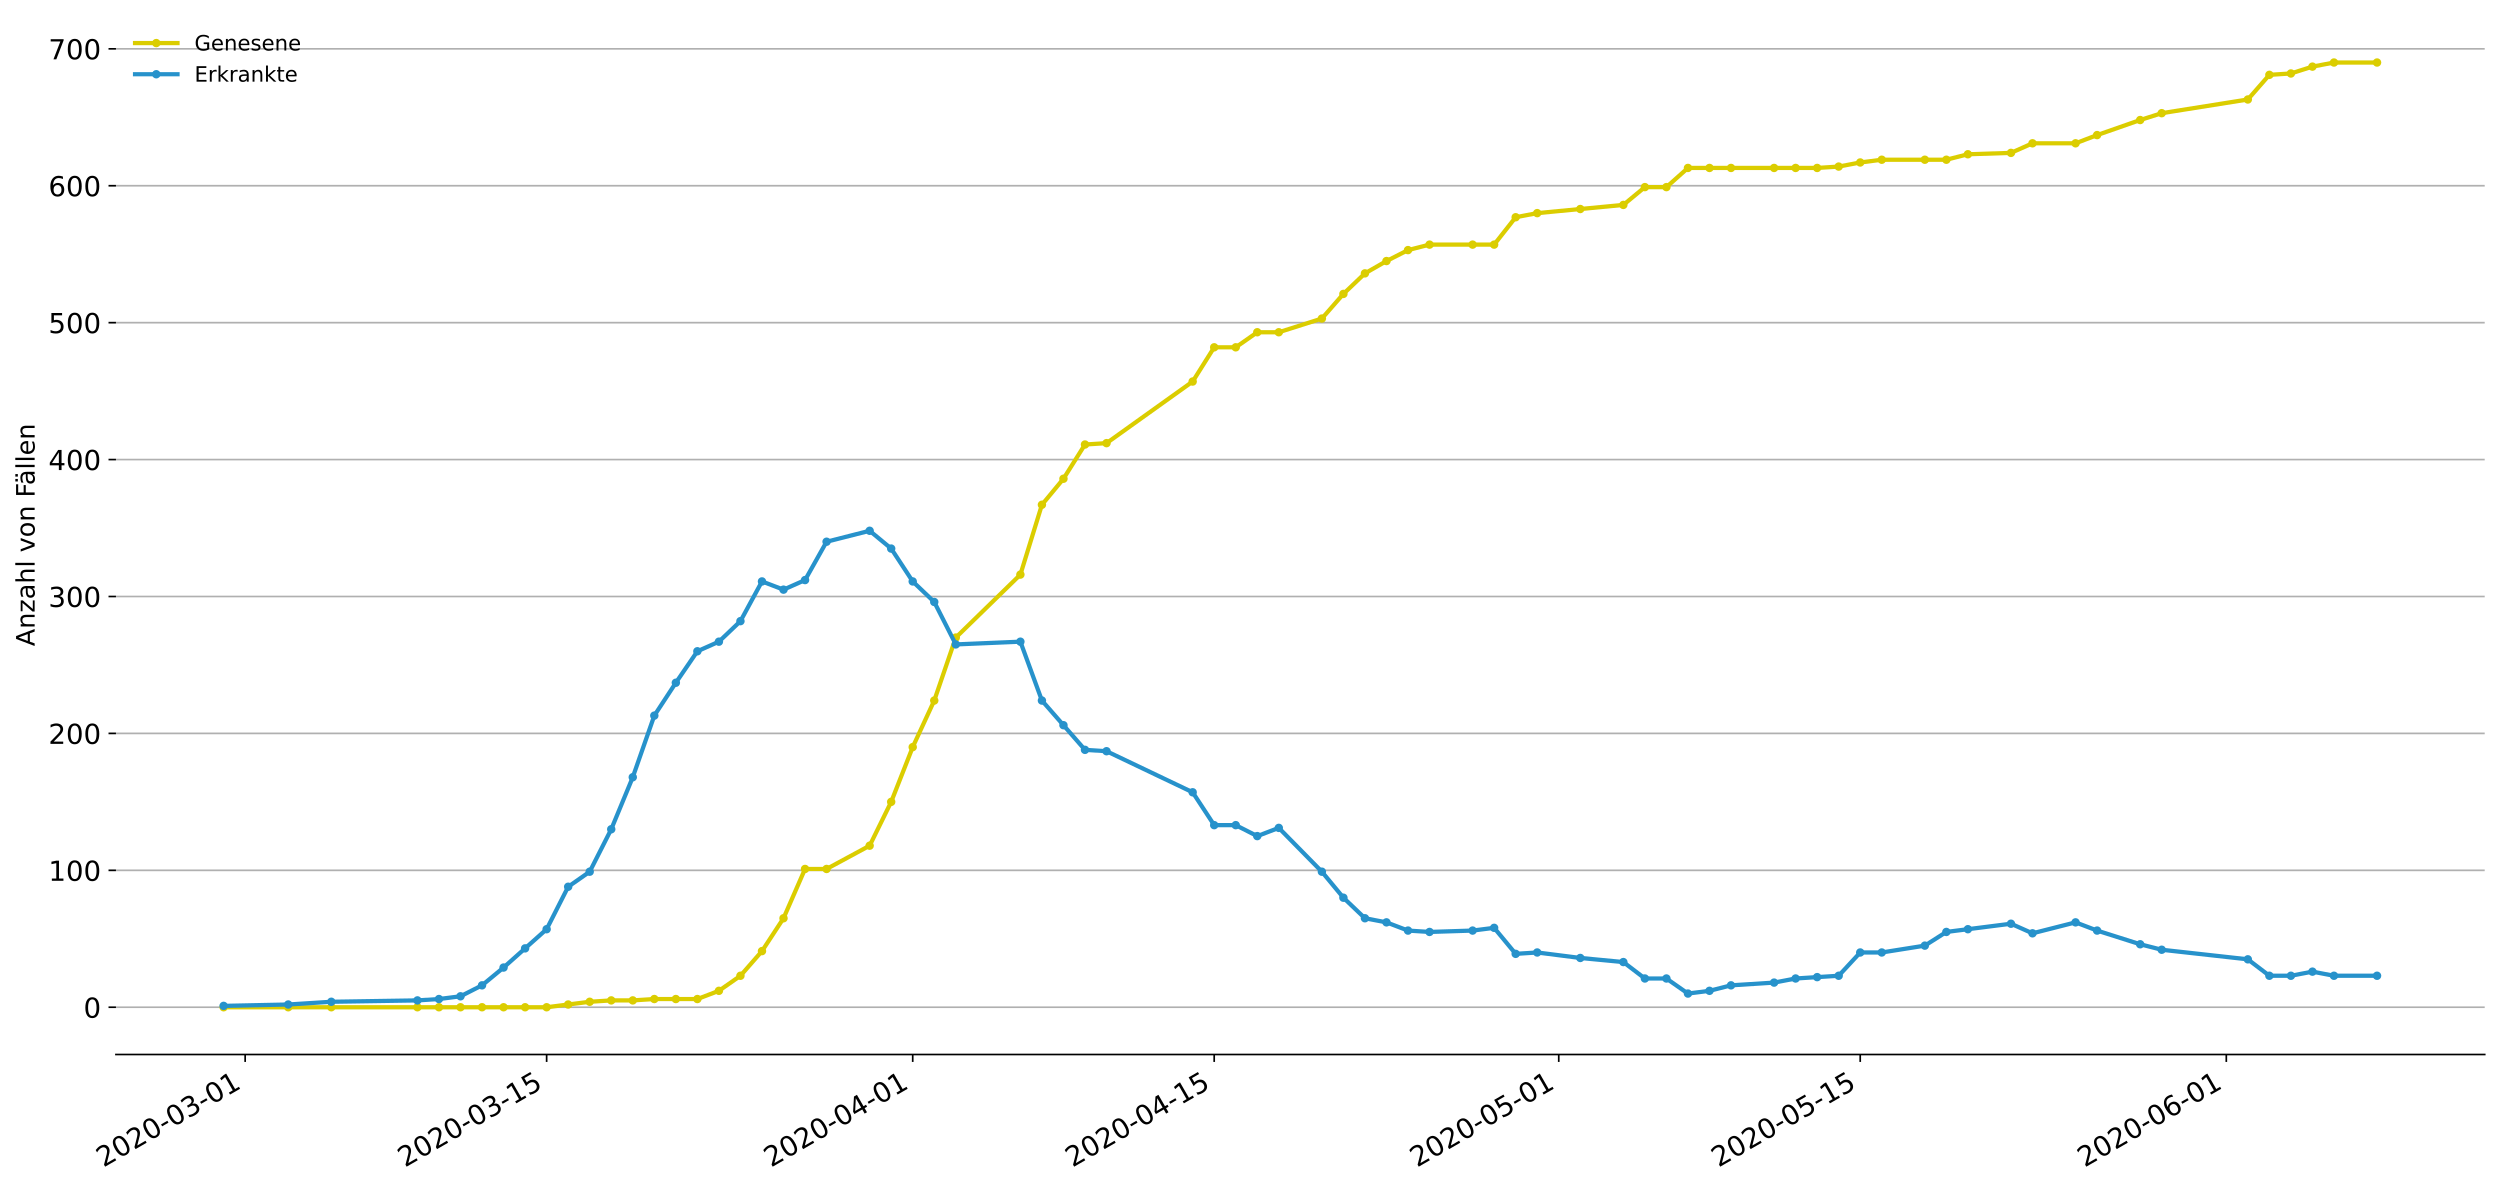 <?xml version="1.0" encoding="utf-8" standalone="no"?>
<!DOCTYPE svg PUBLIC "-//W3C//DTD SVG 1.1//EN"
  "http://www.w3.org/Graphics/SVG/1.1/DTD/svg11.dtd">
<!-- Created with matplotlib (https://matplotlib.org/) -->
<svg height="559.671pt" version="1.1" viewBox="0 0 1177.828 559.671" width="1177.828pt" xmlns="http://www.w3.org/2000/svg" xmlns:xlink="http://www.w3.org/1999/xlink">
 <defs>
  <style type="text/css">
*{stroke-linecap:butt;stroke-linejoin:round;}
  </style>
 </defs>
 <g id="figure_1">
  <g id="patch_1">
   <path d="M 0 559.671 
L 1177.828 559.671 
L 1177.828 0 
L 0 0 
z
" style="fill:#ffffff;"/>
  </g>
  <g id="axes_1">
   <g id="patch_2">
    <path d="M 54.627 496.8 
L 1170.628 496.8 
L 1170.628 7.2 
L 54.627 7.2 
z
" style="fill:#ffffff;"/>
   </g>
   <g id="matplotlib.axis_1">
    <g id="xtick_1">
     <g id="line2d_1">
      <defs>
       <path d="M 0 0 
L 0 3.5 
" id="m9331727a52" style="stroke:#000000;stroke-width:0.8;"/>
      </defs>
      <g>
       <use style="stroke:#000000;stroke-width:0.8;" x="115.5" xlink:href="#m9331727a52" y="496.8"/>
      </g>
     </g>
     <g id="text_1">
      <!-- 2020-03-01 -->
      <defs>
       <path d="M 19.188 8.297 
L 53.609 8.297 
L 53.609 0 
L 7.328 0 
L 7.328 8.297 
Q 12.938 14.109 22.625 23.891 
Q 32.328 33.688 34.812 36.531 
Q 39.547 41.844 41.422 45.531 
Q 43.312 49.219 43.312 52.781 
Q 43.312 58.594 39.234 62.25 
Q 35.156 65.922 28.609 65.922 
Q 23.969 65.922 18.812 64.312 
Q 13.672 62.703 7.812 59.422 
L 7.812 69.391 
Q 13.766 71.781 18.938 73 
Q 24.125 74.219 28.422 74.219 
Q 39.75 74.219 46.484 68.547 
Q 53.219 62.891 53.219 53.422 
Q 53.219 48.922 51.531 44.891 
Q 49.859 40.875 45.406 35.406 
Q 44.188 33.984 37.641 27.219 
Q 31.109 20.453 19.188 8.297 
z
" id="DejaVuSans-50"/>
       <path d="M 31.781 66.406 
Q 24.172 66.406 20.328 58.906 
Q 16.5 51.422 16.5 36.375 
Q 16.5 21.391 20.328 13.891 
Q 24.172 6.391 31.781 6.391 
Q 39.453 6.391 43.281 13.891 
Q 47.125 21.391 47.125 36.375 
Q 47.125 51.422 43.281 58.906 
Q 39.453 66.406 31.781 66.406 
z
M 31.781 74.219 
Q 44.047 74.219 50.516 64.516 
Q 56.984 54.828 56.984 36.375 
Q 56.984 17.969 50.516 8.266 
Q 44.047 -1.422 31.781 -1.422 
Q 19.531 -1.422 13.062 8.266 
Q 6.594 17.969 6.594 36.375 
Q 6.594 54.828 13.062 64.516 
Q 19.531 74.219 31.781 74.219 
z
" id="DejaVuSans-48"/>
       <path d="M 4.891 31.391 
L 31.203 31.391 
L 31.203 23.391 
L 4.891 23.391 
z
" id="DejaVuSans-45"/>
       <path d="M 40.578 39.312 
Q 47.656 37.797 51.625 33 
Q 55.609 28.219 55.609 21.188 
Q 55.609 10.406 48.188 4.484 
Q 40.766 -1.422 27.094 -1.422 
Q 22.516 -1.422 17.656 -0.516 
Q 12.797 0.391 7.625 2.203 
L 7.625 11.719 
Q 11.719 9.328 16.594 8.109 
Q 21.484 6.891 26.812 6.891 
Q 36.078 6.891 40.938 10.547 
Q 45.797 14.203 45.797 21.188 
Q 45.797 27.641 41.281 31.266 
Q 36.766 34.906 28.719 34.906 
L 20.219 34.906 
L 20.219 43.016 
L 29.109 43.016 
Q 36.375 43.016 40.234 45.922 
Q 44.094 48.828 44.094 54.297 
Q 44.094 59.906 40.109 62.906 
Q 36.141 65.922 28.719 65.922 
Q 24.656 65.922 20.016 65.031 
Q 15.375 64.156 9.812 62.312 
L 9.812 71.094 
Q 15.438 72.656 20.344 73.438 
Q 25.25 74.219 29.594 74.219 
Q 40.828 74.219 47.359 69.109 
Q 53.906 64.016 53.906 55.328 
Q 53.906 49.266 50.438 45.094 
Q 46.969 40.922 40.578 39.312 
z
" id="DejaVuSans-51"/>
       <path d="M 12.406 8.297 
L 28.516 8.297 
L 28.516 63.922 
L 10.984 60.406 
L 10.984 69.391 
L 28.422 72.906 
L 38.281 72.906 
L 38.281 8.297 
L 54.391 8.297 
L 54.391 0 
L 12.406 0 
z
" id="DejaVuSans-49"/>
      </defs>
      <g transform="translate(48.72 550.13)rotate(-30)scale(0.13 -0.13)">
       <use xlink:href="#DejaVuSans-50"/>
       <use x="63.623" xlink:href="#DejaVuSans-48"/>
       <use x="127.246" xlink:href="#DejaVuSans-50"/>
       <use x="190.869" xlink:href="#DejaVuSans-48"/>
       <use x="254.492" xlink:href="#DejaVuSans-45"/>
       <use x="290.576" xlink:href="#DejaVuSans-48"/>
       <use x="354.199" xlink:href="#DejaVuSans-51"/>
       <use x="417.822" xlink:href="#DejaVuSans-45"/>
       <use x="453.906" xlink:href="#DejaVuSans-48"/>
       <use x="517.529" xlink:href="#DejaVuSans-49"/>
      </g>
     </g>
    </g>
    <g id="xtick_2">
     <g id="line2d_2">
      <g>
       <use style="stroke:#000000;stroke-width:0.8;" x="257.537" xlink:href="#m9331727a52" y="496.8"/>
      </g>
     </g>
     <g id="text_2">
      <!-- 2020-03-15 -->
      <defs>
       <path d="M 10.797 72.906 
L 49.516 72.906 
L 49.516 64.594 
L 19.828 64.594 
L 19.828 46.734 
Q 21.969 47.469 24.109 47.828 
Q 26.266 48.188 28.422 48.188 
Q 40.625 48.188 47.75 41.5 
Q 54.891 34.812 54.891 23.391 
Q 54.891 11.625 47.562 5.094 
Q 40.234 -1.422 26.906 -1.422 
Q 22.312 -1.422 17.547 -0.641 
Q 12.797 0.141 7.719 1.703 
L 7.719 11.625 
Q 12.109 9.234 16.797 8.062 
Q 21.484 6.891 26.703 6.891 
Q 35.156 6.891 40.078 11.328 
Q 45.016 15.766 45.016 23.391 
Q 45.016 31 40.078 35.438 
Q 35.156 39.891 26.703 39.891 
Q 22.75 39.891 18.812 39.016 
Q 14.891 38.141 10.797 36.281 
z
" id="DejaVuSans-53"/>
      </defs>
      <g transform="translate(190.756 550.13)rotate(-30)scale(0.13 -0.13)">
       <use xlink:href="#DejaVuSans-50"/>
       <use x="63.623" xlink:href="#DejaVuSans-48"/>
       <use x="127.246" xlink:href="#DejaVuSans-50"/>
       <use x="190.869" xlink:href="#DejaVuSans-48"/>
       <use x="254.492" xlink:href="#DejaVuSans-45"/>
       <use x="290.576" xlink:href="#DejaVuSans-48"/>
       <use x="354.199" xlink:href="#DejaVuSans-51"/>
       <use x="417.822" xlink:href="#DejaVuSans-45"/>
       <use x="453.906" xlink:href="#DejaVuSans-49"/>
       <use x="517.529" xlink:href="#DejaVuSans-53"/>
      </g>
     </g>
    </g>
    <g id="xtick_3">
     <g id="line2d_3">
      <g>
       <use style="stroke:#000000;stroke-width:0.8;" x="430.009" xlink:href="#m9331727a52" y="496.8"/>
      </g>
     </g>
     <g id="text_3">
      <!-- 2020-04-01 -->
      <defs>
       <path d="M 37.797 64.312 
L 12.891 25.391 
L 37.797 25.391 
z
M 35.203 72.906 
L 47.609 72.906 
L 47.609 25.391 
L 58.016 25.391 
L 58.016 17.188 
L 47.609 17.188 
L 47.609 0 
L 37.797 0 
L 37.797 17.188 
L 4.891 17.188 
L 4.891 26.703 
z
" id="DejaVuSans-52"/>
      </defs>
      <g transform="translate(363.229 550.13)rotate(-30)scale(0.13 -0.13)">
       <use xlink:href="#DejaVuSans-50"/>
       <use x="63.623" xlink:href="#DejaVuSans-48"/>
       <use x="127.246" xlink:href="#DejaVuSans-50"/>
       <use x="190.869" xlink:href="#DejaVuSans-48"/>
       <use x="254.492" xlink:href="#DejaVuSans-45"/>
       <use x="290.576" xlink:href="#DejaVuSans-48"/>
       <use x="354.199" xlink:href="#DejaVuSans-52"/>
       <use x="417.822" xlink:href="#DejaVuSans-45"/>
       <use x="453.906" xlink:href="#DejaVuSans-48"/>
       <use x="517.529" xlink:href="#DejaVuSans-49"/>
      </g>
     </g>
    </g>
    <g id="xtick_4">
     <g id="line2d_4">
      <g>
       <use style="stroke:#000000;stroke-width:0.8;" x="572.046" xlink:href="#m9331727a52" y="496.8"/>
      </g>
     </g>
     <g id="text_4">
      <!-- 2020-04-15 -->
      <g transform="translate(505.265 550.13)rotate(-30)scale(0.13 -0.13)">
       <use xlink:href="#DejaVuSans-50"/>
       <use x="63.623" xlink:href="#DejaVuSans-48"/>
       <use x="127.246" xlink:href="#DejaVuSans-50"/>
       <use x="190.869" xlink:href="#DejaVuSans-48"/>
       <use x="254.492" xlink:href="#DejaVuSans-45"/>
       <use x="290.576" xlink:href="#DejaVuSans-48"/>
       <use x="354.199" xlink:href="#DejaVuSans-52"/>
       <use x="417.822" xlink:href="#DejaVuSans-45"/>
       <use x="453.906" xlink:href="#DejaVuSans-49"/>
       <use x="517.529" xlink:href="#DejaVuSans-53"/>
      </g>
     </g>
    </g>
    <g id="xtick_5">
     <g id="line2d_5">
      <g>
       <use style="stroke:#000000;stroke-width:0.8;" x="734.373" xlink:href="#m9331727a52" y="496.8"/>
      </g>
     </g>
     <g id="text_5">
      <!-- 2020-05-01 -->
      <g transform="translate(667.593 550.13)rotate(-30)scale(0.13 -0.13)">
       <use xlink:href="#DejaVuSans-50"/>
       <use x="63.623" xlink:href="#DejaVuSans-48"/>
       <use x="127.246" xlink:href="#DejaVuSans-50"/>
       <use x="190.869" xlink:href="#DejaVuSans-48"/>
       <use x="254.492" xlink:href="#DejaVuSans-45"/>
       <use x="290.576" xlink:href="#DejaVuSans-48"/>
       <use x="354.199" xlink:href="#DejaVuSans-53"/>
       <use x="417.822" xlink:href="#DejaVuSans-45"/>
       <use x="453.906" xlink:href="#DejaVuSans-48"/>
       <use x="517.529" xlink:href="#DejaVuSans-49"/>
      </g>
     </g>
    </g>
    <g id="xtick_6">
     <g id="line2d_6">
      <g>
       <use style="stroke:#000000;stroke-width:0.8;" x="876.409" xlink:href="#m9331727a52" y="496.8"/>
      </g>
     </g>
     <g id="text_6">
      <!-- 2020-05-15 -->
      <g transform="translate(809.629 550.13)rotate(-30)scale(0.13 -0.13)">
       <use xlink:href="#DejaVuSans-50"/>
       <use x="63.623" xlink:href="#DejaVuSans-48"/>
       <use x="127.246" xlink:href="#DejaVuSans-50"/>
       <use x="190.869" xlink:href="#DejaVuSans-48"/>
       <use x="254.492" xlink:href="#DejaVuSans-45"/>
       <use x="290.576" xlink:href="#DejaVuSans-48"/>
       <use x="354.199" xlink:href="#DejaVuSans-53"/>
       <use x="417.822" xlink:href="#DejaVuSans-45"/>
       <use x="453.906" xlink:href="#DejaVuSans-49"/>
       <use x="517.529" xlink:href="#DejaVuSans-53"/>
      </g>
     </g>
    </g>
    <g id="xtick_7">
     <g id="line2d_7">
      <g>
       <use style="stroke:#000000;stroke-width:0.8;" x="1048.882" xlink:href="#m9331727a52" y="496.8"/>
      </g>
     </g>
     <g id="text_7">
      <!-- 2020-06-01 -->
      <defs>
       <path d="M 33.016 40.375 
Q 26.375 40.375 22.484 35.828 
Q 18.609 31.297 18.609 23.391 
Q 18.609 15.531 22.484 10.953 
Q 26.375 6.391 33.016 6.391 
Q 39.656 6.391 43.531 10.953 
Q 47.406 15.531 47.406 23.391 
Q 47.406 31.297 43.531 35.828 
Q 39.656 40.375 33.016 40.375 
z
M 52.594 71.297 
L 52.594 62.312 
Q 48.875 64.062 45.094 64.984 
Q 41.312 65.922 37.594 65.922 
Q 27.828 65.922 22.672 59.328 
Q 17.531 52.734 16.797 39.406 
Q 19.672 43.656 24.016 45.922 
Q 28.375 48.188 33.594 48.188 
Q 44.578 48.188 50.953 41.516 
Q 57.328 34.859 57.328 23.391 
Q 57.328 12.156 50.688 5.359 
Q 44.047 -1.422 33.016 -1.422 
Q 20.359 -1.422 13.672 8.266 
Q 6.984 17.969 6.984 36.375 
Q 6.984 53.656 15.188 63.938 
Q 23.391 74.219 37.203 74.219 
Q 40.922 74.219 44.703 73.484 
Q 48.484 72.75 52.594 71.297 
z
" id="DejaVuSans-54"/>
      </defs>
      <g transform="translate(982.102 550.13)rotate(-30)scale(0.13 -0.13)">
       <use xlink:href="#DejaVuSans-50"/>
       <use x="63.623" xlink:href="#DejaVuSans-48"/>
       <use x="127.246" xlink:href="#DejaVuSans-50"/>
       <use x="190.869" xlink:href="#DejaVuSans-48"/>
       <use x="254.492" xlink:href="#DejaVuSans-45"/>
       <use x="290.576" xlink:href="#DejaVuSans-48"/>
       <use x="354.199" xlink:href="#DejaVuSans-54"/>
       <use x="417.822" xlink:href="#DejaVuSans-45"/>
       <use x="453.906" xlink:href="#DejaVuSans-48"/>
       <use x="517.529" xlink:href="#DejaVuSans-49"/>
      </g>
     </g>
    </g>
   </g>
   <g id="matplotlib.axis_2">
    <g id="ytick_1">
     <g id="line2d_8">
      <path clip-path="url(#p2abab1c151)" d="M 54.627 474.545 
L 1170.628 474.545 
" style="fill:none;stroke:#b0b0b0;stroke-linecap:square;stroke-width:0.8;"/>
     </g>
     <g id="line2d_9">
      <defs>
       <path d="M 0 0 
L -3.5 0 
" id="mb95d23eb13" style="stroke:#000000;stroke-width:0.8;"/>
      </defs>
      <g>
       <use style="stroke:#000000;stroke-width:0.8;" x="54.627" xlink:href="#mb95d23eb13" y="474.545"/>
      </g>
     </g>
     <g id="text_8">
      <!-- 0 -->
      <g transform="translate(39.356 479.484)scale(0.13 -0.13)">
       <use xlink:href="#DejaVuSans-48"/>
      </g>
     </g>
    </g>
    <g id="ytick_2">
     <g id="line2d_10">
      <path clip-path="url(#p2abab1c151)" d="M 54.627 410.04 
L 1170.628 410.04 
" style="fill:none;stroke:#b0b0b0;stroke-linecap:square;stroke-width:0.8;"/>
     </g>
     <g id="line2d_11">
      <g>
       <use style="stroke:#000000;stroke-width:0.8;" x="54.627" xlink:href="#mb95d23eb13" y="410.04"/>
      </g>
     </g>
     <g id="text_9">
      <!-- 100 -->
      <g transform="translate(22.814 414.979)scale(0.13 -0.13)">
       <use xlink:href="#DejaVuSans-49"/>
       <use x="63.623" xlink:href="#DejaVuSans-48"/>
       <use x="127.246" xlink:href="#DejaVuSans-48"/>
      </g>
     </g>
    </g>
    <g id="ytick_3">
     <g id="line2d_12">
      <path clip-path="url(#p2abab1c151)" d="M 54.627 345.534 
L 1170.628 345.534 
" style="fill:none;stroke:#b0b0b0;stroke-linecap:square;stroke-width:0.8;"/>
     </g>
     <g id="line2d_13">
      <g>
       <use style="stroke:#000000;stroke-width:0.8;" x="54.627" xlink:href="#mb95d23eb13" y="345.534"/>
      </g>
     </g>
     <g id="text_10">
      <!-- 200 -->
      <g transform="translate(22.814 350.473)scale(0.13 -0.13)">
       <use xlink:href="#DejaVuSans-50"/>
       <use x="63.623" xlink:href="#DejaVuSans-48"/>
       <use x="127.246" xlink:href="#DejaVuSans-48"/>
      </g>
     </g>
    </g>
    <g id="ytick_4">
     <g id="line2d_14">
      <path clip-path="url(#p2abab1c151)" d="M 54.627 281.028 
L 1170.628 281.028 
" style="fill:none;stroke:#b0b0b0;stroke-linecap:square;stroke-width:0.8;"/>
     </g>
     <g id="line2d_15">
      <g>
       <use style="stroke:#000000;stroke-width:0.8;" x="54.627" xlink:href="#mb95d23eb13" y="281.028"/>
      </g>
     </g>
     <g id="text_11">
      <!-- 300 -->
      <g transform="translate(22.814 285.967)scale(0.13 -0.13)">
       <use xlink:href="#DejaVuSans-51"/>
       <use x="63.623" xlink:href="#DejaVuSans-48"/>
       <use x="127.246" xlink:href="#DejaVuSans-48"/>
      </g>
     </g>
    </g>
    <g id="ytick_5">
     <g id="line2d_16">
      <path clip-path="url(#p2abab1c151)" d="M 54.627 216.522 
L 1170.628 216.522 
" style="fill:none;stroke:#b0b0b0;stroke-linecap:square;stroke-width:0.8;"/>
     </g>
     <g id="line2d_17">
      <g>
       <use style="stroke:#000000;stroke-width:0.8;" x="54.627" xlink:href="#mb95d23eb13" y="216.522"/>
      </g>
     </g>
     <g id="text_12">
      <!-- 400 -->
      <g transform="translate(22.814 221.461)scale(0.13 -0.13)">
       <use xlink:href="#DejaVuSans-52"/>
       <use x="63.623" xlink:href="#DejaVuSans-48"/>
       <use x="127.246" xlink:href="#DejaVuSans-48"/>
      </g>
     </g>
    </g>
    <g id="ytick_6">
     <g id="line2d_18">
      <path clip-path="url(#p2abab1c151)" d="M 54.627 152.016 
L 1170.628 152.016 
" style="fill:none;stroke:#b0b0b0;stroke-linecap:square;stroke-width:0.8;"/>
     </g>
     <g id="line2d_19">
      <g>
       <use style="stroke:#000000;stroke-width:0.8;" x="54.627" xlink:href="#mb95d23eb13" y="152.016"/>
      </g>
     </g>
     <g id="text_13">
      <!-- 500 -->
      <g transform="translate(22.814 156.955)scale(0.13 -0.13)">
       <use xlink:href="#DejaVuSans-53"/>
       <use x="63.623" xlink:href="#DejaVuSans-48"/>
       <use x="127.246" xlink:href="#DejaVuSans-48"/>
      </g>
     </g>
    </g>
    <g id="ytick_7">
     <g id="line2d_20">
      <path clip-path="url(#p2abab1c151)" d="M 54.627 87.51 
L 1170.628 87.51 
" style="fill:none;stroke:#b0b0b0;stroke-linecap:square;stroke-width:0.8;"/>
     </g>
     <g id="line2d_21">
      <g>
       <use style="stroke:#000000;stroke-width:0.8;" x="54.627" xlink:href="#mb95d23eb13" y="87.51"/>
      </g>
     </g>
     <g id="text_14">
      <!-- 600 -->
      <g transform="translate(22.814 92.449)scale(0.13 -0.13)">
       <use xlink:href="#DejaVuSans-54"/>
       <use x="63.623" xlink:href="#DejaVuSans-48"/>
       <use x="127.246" xlink:href="#DejaVuSans-48"/>
      </g>
     </g>
    </g>
    <g id="ytick_8">
     <g id="line2d_22">
      <path clip-path="url(#p2abab1c151)" d="M 54.627 23.004 
L 1170.628 23.004 
" style="fill:none;stroke:#b0b0b0;stroke-linecap:square;stroke-width:0.8;"/>
     </g>
     <g id="line2d_23">
      <g>
       <use style="stroke:#000000;stroke-width:0.8;" x="54.627" xlink:href="#mb95d23eb13" y="23.004"/>
      </g>
     </g>
     <g id="text_15">
      <!-- 700 -->
      <defs>
       <path d="M 8.203 72.906 
L 55.078 72.906 
L 55.078 68.703 
L 28.609 0 
L 18.312 0 
L 43.219 64.594 
L 8.203 64.594 
z
" id="DejaVuSans-55"/>
      </defs>
      <g transform="translate(22.814 27.943)scale(0.13 -0.13)">
       <use xlink:href="#DejaVuSans-55"/>
       <use x="63.623" xlink:href="#DejaVuSans-48"/>
       <use x="127.246" xlink:href="#DejaVuSans-48"/>
      </g>
     </g>
    </g>
    <g id="text_16">
     <!-- Anzahl von Fällen -->
     <defs>
      <path d="M 34.188 63.188 
L 20.797 26.906 
L 47.609 26.906 
z
M 28.609 72.906 
L 39.797 72.906 
L 67.578 0 
L 57.328 0 
L 50.688 18.703 
L 17.828 18.703 
L 11.188 0 
L 0.781 0 
z
" id="DejaVuSans-65"/>
      <path d="M 54.891 33.016 
L 54.891 0 
L 45.906 0 
L 45.906 32.719 
Q 45.906 40.484 42.875 44.328 
Q 39.844 48.188 33.797 48.188 
Q 26.516 48.188 22.312 43.547 
Q 18.109 38.922 18.109 30.906 
L 18.109 0 
L 9.078 0 
L 9.078 54.688 
L 18.109 54.688 
L 18.109 46.188 
Q 21.344 51.125 25.703 53.562 
Q 30.078 56 35.797 56 
Q 45.219 56 50.047 50.172 
Q 54.891 44.344 54.891 33.016 
z
" id="DejaVuSans-110"/>
      <path d="M 5.516 54.688 
L 48.188 54.688 
L 48.188 46.484 
L 14.406 7.172 
L 48.188 7.172 
L 48.188 0 
L 4.297 0 
L 4.297 8.203 
L 38.094 47.516 
L 5.516 47.516 
z
" id="DejaVuSans-122"/>
      <path d="M 34.281 27.484 
Q 23.391 27.484 19.188 25 
Q 14.984 22.516 14.984 16.5 
Q 14.984 11.719 18.141 8.906 
Q 21.297 6.109 26.703 6.109 
Q 34.188 6.109 38.703 11.406 
Q 43.219 16.703 43.219 25.484 
L 43.219 27.484 
z
M 52.203 31.203 
L 52.203 0 
L 43.219 0 
L 43.219 8.297 
Q 40.141 3.328 35.547 0.953 
Q 30.953 -1.422 24.312 -1.422 
Q 15.922 -1.422 10.953 3.297 
Q 6 8.016 6 15.922 
Q 6 25.141 12.172 29.828 
Q 18.359 34.516 30.609 34.516 
L 43.219 34.516 
L 43.219 35.406 
Q 43.219 41.609 39.141 45 
Q 35.062 48.391 27.688 48.391 
Q 23 48.391 18.547 47.266 
Q 14.109 46.141 10.016 43.891 
L 10.016 52.203 
Q 14.938 54.109 19.578 55.047 
Q 24.219 56 28.609 56 
Q 40.484 56 46.344 49.844 
Q 52.203 43.703 52.203 31.203 
z
" id="DejaVuSans-97"/>
      <path d="M 54.891 33.016 
L 54.891 0 
L 45.906 0 
L 45.906 32.719 
Q 45.906 40.484 42.875 44.328 
Q 39.844 48.188 33.797 48.188 
Q 26.516 48.188 22.312 43.547 
Q 18.109 38.922 18.109 30.906 
L 18.109 0 
L 9.078 0 
L 9.078 75.984 
L 18.109 75.984 
L 18.109 46.188 
Q 21.344 51.125 25.703 53.562 
Q 30.078 56 35.797 56 
Q 45.219 56 50.047 50.172 
Q 54.891 44.344 54.891 33.016 
z
" id="DejaVuSans-104"/>
      <path d="M 9.422 75.984 
L 18.406 75.984 
L 18.406 0 
L 9.422 0 
z
" id="DejaVuSans-108"/>
      <path id="DejaVuSans-32"/>
      <path d="M 2.984 54.688 
L 12.5 54.688 
L 29.594 8.797 
L 46.688 54.688 
L 56.203 54.688 
L 35.688 0 
L 23.484 0 
z
" id="DejaVuSans-118"/>
      <path d="M 30.609 48.391 
Q 23.391 48.391 19.188 42.75 
Q 14.984 37.109 14.984 27.297 
Q 14.984 17.484 19.156 11.844 
Q 23.344 6.203 30.609 6.203 
Q 37.797 6.203 41.984 11.859 
Q 46.188 17.531 46.188 27.297 
Q 46.188 37.016 41.984 42.703 
Q 37.797 48.391 30.609 48.391 
z
M 30.609 56 
Q 42.328 56 49.016 48.375 
Q 55.719 40.766 55.719 27.297 
Q 55.719 13.875 49.016 6.219 
Q 42.328 -1.422 30.609 -1.422 
Q 18.844 -1.422 12.172 6.219 
Q 5.516 13.875 5.516 27.297 
Q 5.516 40.766 12.172 48.375 
Q 18.844 56 30.609 56 
z
" id="DejaVuSans-111"/>
      <path d="M 9.812 72.906 
L 51.703 72.906 
L 51.703 64.594 
L 19.672 64.594 
L 19.672 43.109 
L 48.578 43.109 
L 48.578 34.812 
L 19.672 34.812 
L 19.672 0 
L 9.812 0 
z
" id="DejaVuSans-70"/>
      <path d="M 34.281 27.484 
Q 23.391 27.484 19.188 25 
Q 14.984 22.516 14.984 16.5 
Q 14.984 11.719 18.141 8.906 
Q 21.297 6.109 26.703 6.109 
Q 34.188 6.109 38.703 11.406 
Q 43.219 16.703 43.219 25.484 
L 43.219 27.484 
z
M 52.203 31.203 
L 52.203 0 
L 43.219 0 
L 43.219 8.297 
Q 40.141 3.328 35.547 0.953 
Q 30.953 -1.422 24.312 -1.422 
Q 15.922 -1.422 10.953 3.297 
Q 6 8.016 6 15.922 
Q 6 25.141 12.172 29.828 
Q 18.359 34.516 30.609 34.516 
L 43.219 34.516 
L 43.219 35.406 
Q 43.219 41.609 39.141 45 
Q 35.062 48.391 27.688 48.391 
Q 23 48.391 18.547 47.266 
Q 14.109 46.141 10.016 43.891 
L 10.016 52.203 
Q 14.938 54.109 19.578 55.047 
Q 24.219 56 28.609 56 
Q 40.484 56 46.344 49.844 
Q 52.203 43.703 52.203 31.203 
z
M 33.594 75.781 
L 43.5 75.781 
L 43.5 65.922 
L 33.594 65.922 
z
M 14.5 75.781 
L 24.406 75.781 
L 24.406 65.922 
L 14.5 65.922 
z
" id="DejaVuSans-228"/>
      <path d="M 56.203 29.594 
L 56.203 25.203 
L 14.891 25.203 
Q 15.484 15.922 20.484 11.062 
Q 25.484 6.203 34.422 6.203 
Q 39.594 6.203 44.453 7.469 
Q 49.312 8.734 54.109 11.281 
L 54.109 2.781 
Q 49.266 0.734 44.188 -0.344 
Q 39.109 -1.422 33.891 -1.422 
Q 20.797 -1.422 13.156 6.188 
Q 5.516 13.812 5.516 26.812 
Q 5.516 40.234 12.766 48.109 
Q 20.016 56 32.328 56 
Q 43.359 56 49.781 48.891 
Q 56.203 41.797 56.203 29.594 
z
M 47.219 32.234 
Q 47.125 39.594 43.094 43.984 
Q 39.062 48.391 32.422 48.391 
Q 24.906 48.391 20.391 44.141 
Q 15.875 39.891 15.188 32.172 
z
" id="DejaVuSans-101"/>
     </defs>
     <g transform="translate(16.318 304.449)rotate(-90)scale(0.12 -0.12)">
      <use xlink:href="#DejaVuSans-65"/>
      <use x="68.408" xlink:href="#DejaVuSans-110"/>
      <use x="131.787" xlink:href="#DejaVuSans-122"/>
      <use x="184.277" xlink:href="#DejaVuSans-97"/>
      <use x="245.557" xlink:href="#DejaVuSans-104"/>
      <use x="308.936" xlink:href="#DejaVuSans-108"/>
      <use x="336.719" xlink:href="#DejaVuSans-32"/>
      <use x="368.506" xlink:href="#DejaVuSans-118"/>
      <use x="427.686" xlink:href="#DejaVuSans-111"/>
      <use x="488.867" xlink:href="#DejaVuSans-110"/>
      <use x="552.246" xlink:href="#DejaVuSans-32"/>
      <use x="584.033" xlink:href="#DejaVuSans-70"/>
      <use x="632.428" xlink:href="#DejaVuSans-228"/>
      <use x="693.707" xlink:href="#DejaVuSans-108"/>
      <use x="721.49" xlink:href="#DejaVuSans-108"/>
      <use x="749.273" xlink:href="#DejaVuSans-101"/>
      <use x="810.797" xlink:href="#DejaVuSans-110"/>
     </g>
    </g>
   </g>
   <g id="line2d_24">
    <path clip-path="url(#p2abab1c151)" d="M 105.355 474.545 
L 135.791 474.545 
L 156.082 474.545 
L 196.664 474.545 
L 206.809 474.545 
L 216.955 474.545 
L 227.1 474.545 
L 237.246 474.545 
L 247.391 474.545 
L 257.537 474.545 
L 267.682 473.255 
L 277.827 471.965 
L 287.973 471.32 
L 298.118 471.32 
L 308.264 470.675 
L 318.409 470.675 
L 328.555 470.675 
L 338.7 466.805 
L 348.846 459.709 
L 358.991 448.098 
L 369.137 432.617 
L 379.282 409.394 
L 389.428 409.394 
L 409.718 398.428 
L 419.864 377.787 
L 430.009 351.984 
L 440.155 330.052 
L 450.3 300.379 
L 480.737 270.707 
L 490.882 237.809 
L 501.027 225.553 
L 511.173 209.426 
L 521.318 208.781 
L 561.9 179.753 
L 572.046 163.627 
L 582.191 163.627 
L 592.337 156.531 
L 602.482 156.531 
L 622.773 150.081 
L 632.918 138.47 
L 643.064 128.794 
L 653.209 122.988 
L 663.355 117.828 
L 673.5 115.247 
L 693.791 115.247 
L 703.937 115.247 
L 714.082 102.346 
L 724.227 100.411 
L 744.518 98.476 
L 764.809 96.541 
L 774.955 88.155 
L 785.1 88.155 
L 795.246 79.124 
L 805.391 79.124 
L 815.537 79.124 
L 835.827 79.124 
L 845.973 79.124 
L 856.118 79.124 
L 866.264 78.479 
L 876.409 76.544 
L 886.555 75.254 
L 906.846 75.254 
L 916.991 75.254 
L 927.137 72.674 
L 947.428 72.028 
L 957.573 67.513 
L 977.864 67.513 
L 988.009 63.643 
L 1008.3 56.547 
L 1018.446 53.322 
L 1059.027 46.871 
L 1069.173 35.26 
L 1079.318 34.615 
L 1089.464 31.39 
L 1099.609 29.455 
L 1119.9 29.455 
" style="fill:none;stroke:#dbcd00;stroke-linecap:square;stroke-width:2;"/>
    <defs>
     <path d="M 0 1.5 
C 0.398 1.5 0.779 1.342 1.061 1.061 
C 1.342 0.779 1.5 0.398 1.5 0 
C 1.5 -0.398 1.342 -0.779 1.061 -1.061 
C 0.779 -1.342 0.398 -1.5 0 -1.5 
C -0.398 -1.5 -0.779 -1.342 -1.061 -1.061 
C -1.342 -0.779 -1.5 -0.398 -1.5 0 
C -1.5 0.398 -1.342 0.779 -1.061 1.061 
C -0.779 1.342 -0.398 1.5 0 1.5 
z
" id="ma33ceb119d" style="stroke:#dbcd00;"/>
    </defs>
    <g clip-path="url(#p2abab1c151)">
     <use style="fill:#dbcd00;stroke:#dbcd00;" x="105.355" xlink:href="#ma33ceb119d" y="474.545"/>
     <use style="fill:#dbcd00;stroke:#dbcd00;" x="135.791" xlink:href="#ma33ceb119d" y="474.545"/>
     <use style="fill:#dbcd00;stroke:#dbcd00;" x="156.082" xlink:href="#ma33ceb119d" y="474.545"/>
     <use style="fill:#dbcd00;stroke:#dbcd00;" x="196.664" xlink:href="#ma33ceb119d" y="474.545"/>
     <use style="fill:#dbcd00;stroke:#dbcd00;" x="206.809" xlink:href="#ma33ceb119d" y="474.545"/>
     <use style="fill:#dbcd00;stroke:#dbcd00;" x="216.955" xlink:href="#ma33ceb119d" y="474.545"/>
     <use style="fill:#dbcd00;stroke:#dbcd00;" x="227.1" xlink:href="#ma33ceb119d" y="474.545"/>
     <use style="fill:#dbcd00;stroke:#dbcd00;" x="237.246" xlink:href="#ma33ceb119d" y="474.545"/>
     <use style="fill:#dbcd00;stroke:#dbcd00;" x="247.391" xlink:href="#ma33ceb119d" y="474.545"/>
     <use style="fill:#dbcd00;stroke:#dbcd00;" x="257.537" xlink:href="#ma33ceb119d" y="474.545"/>
     <use style="fill:#dbcd00;stroke:#dbcd00;" x="267.682" xlink:href="#ma33ceb119d" y="473.255"/>
     <use style="fill:#dbcd00;stroke:#dbcd00;" x="277.827" xlink:href="#ma33ceb119d" y="471.965"/>
     <use style="fill:#dbcd00;stroke:#dbcd00;" x="287.973" xlink:href="#ma33ceb119d" y="471.32"/>
     <use style="fill:#dbcd00;stroke:#dbcd00;" x="298.118" xlink:href="#ma33ceb119d" y="471.32"/>
     <use style="fill:#dbcd00;stroke:#dbcd00;" x="308.264" xlink:href="#ma33ceb119d" y="470.675"/>
     <use style="fill:#dbcd00;stroke:#dbcd00;" x="318.409" xlink:href="#ma33ceb119d" y="470.675"/>
     <use style="fill:#dbcd00;stroke:#dbcd00;" x="328.555" xlink:href="#ma33ceb119d" y="470.675"/>
     <use style="fill:#dbcd00;stroke:#dbcd00;" x="338.7" xlink:href="#ma33ceb119d" y="466.805"/>
     <use style="fill:#dbcd00;stroke:#dbcd00;" x="348.846" xlink:href="#ma33ceb119d" y="459.709"/>
     <use style="fill:#dbcd00;stroke:#dbcd00;" x="358.991" xlink:href="#ma33ceb119d" y="448.098"/>
     <use style="fill:#dbcd00;stroke:#dbcd00;" x="369.137" xlink:href="#ma33ceb119d" y="432.617"/>
     <use style="fill:#dbcd00;stroke:#dbcd00;" x="379.282" xlink:href="#ma33ceb119d" y="409.394"/>
     <use style="fill:#dbcd00;stroke:#dbcd00;" x="389.428" xlink:href="#ma33ceb119d" y="409.394"/>
     <use style="fill:#dbcd00;stroke:#dbcd00;" x="409.718" xlink:href="#ma33ceb119d" y="398.428"/>
     <use style="fill:#dbcd00;stroke:#dbcd00;" x="419.864" xlink:href="#ma33ceb119d" y="377.787"/>
     <use style="fill:#dbcd00;stroke:#dbcd00;" x="430.009" xlink:href="#ma33ceb119d" y="351.984"/>
     <use style="fill:#dbcd00;stroke:#dbcd00;" x="440.155" xlink:href="#ma33ceb119d" y="330.052"/>
     <use style="fill:#dbcd00;stroke:#dbcd00;" x="450.3" xlink:href="#ma33ceb119d" y="300.379"/>
     <use style="fill:#dbcd00;stroke:#dbcd00;" x="480.737" xlink:href="#ma33ceb119d" y="270.707"/>
     <use style="fill:#dbcd00;stroke:#dbcd00;" x="490.882" xlink:href="#ma33ceb119d" y="237.809"/>
     <use style="fill:#dbcd00;stroke:#dbcd00;" x="501.027" xlink:href="#ma33ceb119d" y="225.553"/>
     <use style="fill:#dbcd00;stroke:#dbcd00;" x="511.173" xlink:href="#ma33ceb119d" y="209.426"/>
     <use style="fill:#dbcd00;stroke:#dbcd00;" x="521.318" xlink:href="#ma33ceb119d" y="208.781"/>
     <use style="fill:#dbcd00;stroke:#dbcd00;" x="561.9" xlink:href="#ma33ceb119d" y="179.753"/>
     <use style="fill:#dbcd00;stroke:#dbcd00;" x="572.046" xlink:href="#ma33ceb119d" y="163.627"/>
     <use style="fill:#dbcd00;stroke:#dbcd00;" x="582.191" xlink:href="#ma33ceb119d" y="163.627"/>
     <use style="fill:#dbcd00;stroke:#dbcd00;" x="592.337" xlink:href="#ma33ceb119d" y="156.531"/>
     <use style="fill:#dbcd00;stroke:#dbcd00;" x="602.482" xlink:href="#ma33ceb119d" y="156.531"/>
     <use style="fill:#dbcd00;stroke:#dbcd00;" x="622.773" xlink:href="#ma33ceb119d" y="150.081"/>
     <use style="fill:#dbcd00;stroke:#dbcd00;" x="632.918" xlink:href="#ma33ceb119d" y="138.47"/>
     <use style="fill:#dbcd00;stroke:#dbcd00;" x="643.064" xlink:href="#ma33ceb119d" y="128.794"/>
     <use style="fill:#dbcd00;stroke:#dbcd00;" x="653.209" xlink:href="#ma33ceb119d" y="122.988"/>
     <use style="fill:#dbcd00;stroke:#dbcd00;" x="663.355" xlink:href="#ma33ceb119d" y="117.828"/>
     <use style="fill:#dbcd00;stroke:#dbcd00;" x="673.5" xlink:href="#ma33ceb119d" y="115.247"/>
     <use style="fill:#dbcd00;stroke:#dbcd00;" x="693.791" xlink:href="#ma33ceb119d" y="115.247"/>
     <use style="fill:#dbcd00;stroke:#dbcd00;" x="703.937" xlink:href="#ma33ceb119d" y="115.247"/>
     <use style="fill:#dbcd00;stroke:#dbcd00;" x="714.082" xlink:href="#ma33ceb119d" y="102.346"/>
     <use style="fill:#dbcd00;stroke:#dbcd00;" x="724.227" xlink:href="#ma33ceb119d" y="100.411"/>
     <use style="fill:#dbcd00;stroke:#dbcd00;" x="744.518" xlink:href="#ma33ceb119d" y="98.476"/>
     <use style="fill:#dbcd00;stroke:#dbcd00;" x="764.809" xlink:href="#ma33ceb119d" y="96.541"/>
     <use style="fill:#dbcd00;stroke:#dbcd00;" x="774.955" xlink:href="#ma33ceb119d" y="88.155"/>
     <use style="fill:#dbcd00;stroke:#dbcd00;" x="785.1" xlink:href="#ma33ceb119d" y="88.155"/>
     <use style="fill:#dbcd00;stroke:#dbcd00;" x="795.246" xlink:href="#ma33ceb119d" y="79.124"/>
     <use style="fill:#dbcd00;stroke:#dbcd00;" x="805.391" xlink:href="#ma33ceb119d" y="79.124"/>
     <use style="fill:#dbcd00;stroke:#dbcd00;" x="815.537" xlink:href="#ma33ceb119d" y="79.124"/>
     <use style="fill:#dbcd00;stroke:#dbcd00;" x="835.827" xlink:href="#ma33ceb119d" y="79.124"/>
     <use style="fill:#dbcd00;stroke:#dbcd00;" x="845.973" xlink:href="#ma33ceb119d" y="79.124"/>
     <use style="fill:#dbcd00;stroke:#dbcd00;" x="856.118" xlink:href="#ma33ceb119d" y="79.124"/>
     <use style="fill:#dbcd00;stroke:#dbcd00;" x="866.264" xlink:href="#ma33ceb119d" y="78.479"/>
     <use style="fill:#dbcd00;stroke:#dbcd00;" x="876.409" xlink:href="#ma33ceb119d" y="76.544"/>
     <use style="fill:#dbcd00;stroke:#dbcd00;" x="886.555" xlink:href="#ma33ceb119d" y="75.254"/>
     <use style="fill:#dbcd00;stroke:#dbcd00;" x="906.846" xlink:href="#ma33ceb119d" y="75.254"/>
     <use style="fill:#dbcd00;stroke:#dbcd00;" x="916.991" xlink:href="#ma33ceb119d" y="75.254"/>
     <use style="fill:#dbcd00;stroke:#dbcd00;" x="927.137" xlink:href="#ma33ceb119d" y="72.674"/>
     <use style="fill:#dbcd00;stroke:#dbcd00;" x="947.428" xlink:href="#ma33ceb119d" y="72.028"/>
     <use style="fill:#dbcd00;stroke:#dbcd00;" x="957.573" xlink:href="#ma33ceb119d" y="67.513"/>
     <use style="fill:#dbcd00;stroke:#dbcd00;" x="977.864" xlink:href="#ma33ceb119d" y="67.513"/>
     <use style="fill:#dbcd00;stroke:#dbcd00;" x="988.009" xlink:href="#ma33ceb119d" y="63.643"/>
     <use style="fill:#dbcd00;stroke:#dbcd00;" x="1008.3" xlink:href="#ma33ceb119d" y="56.547"/>
     <use style="fill:#dbcd00;stroke:#dbcd00;" x="1018.446" xlink:href="#ma33ceb119d" y="53.322"/>
     <use style="fill:#dbcd00;stroke:#dbcd00;" x="1059.027" xlink:href="#ma33ceb119d" y="46.871"/>
     <use style="fill:#dbcd00;stroke:#dbcd00;" x="1069.173" xlink:href="#ma33ceb119d" y="35.26"/>
     <use style="fill:#dbcd00;stroke:#dbcd00;" x="1079.318" xlink:href="#ma33ceb119d" y="34.615"/>
     <use style="fill:#dbcd00;stroke:#dbcd00;" x="1089.464" xlink:href="#ma33ceb119d" y="31.39"/>
     <use style="fill:#dbcd00;stroke:#dbcd00;" x="1099.609" xlink:href="#ma33ceb119d" y="29.455"/>
     <use style="fill:#dbcd00;stroke:#dbcd00;" x="1119.9" xlink:href="#ma33ceb119d" y="29.455"/>
    </g>
   </g>
   <g id="line2d_25">
    <path clip-path="url(#p2abab1c151)" d="M 105.355 473.9 
L 135.791 473.255 
L 156.082 471.965 
L 196.664 471.32 
L 206.809 470.675 
L 216.955 469.385 
L 227.1 464.225 
L 237.246 455.839 
L 247.391 446.808 
L 257.537 437.777 
L 267.682 417.78 
L 277.827 410.685 
L 287.973 390.688 
L 298.118 366.175 
L 308.264 337.148 
L 318.409 321.666 
L 328.555 306.83 
L 338.7 302.315 
L 348.846 292.639 
L 358.991 273.932 
L 369.137 277.802 
L 379.282 273.287 
L 389.428 255.225 
L 409.718 250.065 
L 419.864 258.451 
L 430.009 273.932 
L 440.155 283.608 
L 450.3 303.605 
L 480.737 302.315 
L 490.882 330.052 
L 501.027 341.663 
L 511.173 353.274 
L 521.318 353.919 
L 561.9 373.271 
L 572.046 388.753 
L 582.191 388.753 
L 592.337 393.913 
L 602.482 390.043 
L 622.773 410.685 
L 632.918 422.941 
L 643.064 432.617 
L 653.209 434.552 
L 663.355 438.422 
L 673.5 439.067 
L 693.791 438.422 
L 703.937 437.132 
L 714.082 449.388 
L 724.227 448.743 
L 744.518 451.323 
L 764.809 453.258 
L 774.955 460.999 
L 785.1 460.999 
L 795.246 468.095 
L 805.391 466.805 
L 815.537 464.225 
L 835.827 462.934 
L 845.973 460.999 
L 856.118 460.354 
L 866.264 459.709 
L 876.409 448.743 
L 886.555 448.743 
L 906.846 445.518 
L 916.991 439.067 
L 927.137 437.777 
L 947.428 435.197 
L 957.573 439.712 
L 977.864 434.552 
L 988.009 438.422 
L 1008.3 444.873 
L 1018.446 447.453 
L 1059.027 451.968 
L 1069.173 459.709 
L 1079.318 459.709 
L 1089.464 457.774 
L 1099.609 459.709 
L 1119.9 459.709 
" style="fill:none;stroke:#2792cb;stroke-linecap:square;stroke-width:2;"/>
    <defs>
     <path d="M 0 1.5 
C 0.398 1.5 0.779 1.342 1.061 1.061 
C 1.342 0.779 1.5 0.398 1.5 0 
C 1.5 -0.398 1.342 -0.779 1.061 -1.061 
C 0.779 -1.342 0.398 -1.5 0 -1.5 
C -0.398 -1.5 -0.779 -1.342 -1.061 -1.061 
C -1.342 -0.779 -1.5 -0.398 -1.5 0 
C -1.5 0.398 -1.342 0.779 -1.061 1.061 
C -0.779 1.342 -0.398 1.5 0 1.5 
z
" id="me4b9863986" style="stroke:#2792cb;"/>
    </defs>
    <g clip-path="url(#p2abab1c151)">
     <use style="fill:#2792cb;stroke:#2792cb;" x="105.355" xlink:href="#me4b9863986" y="473.9"/>
     <use style="fill:#2792cb;stroke:#2792cb;" x="135.791" xlink:href="#me4b9863986" y="473.255"/>
     <use style="fill:#2792cb;stroke:#2792cb;" x="156.082" xlink:href="#me4b9863986" y="471.965"/>
     <use style="fill:#2792cb;stroke:#2792cb;" x="196.664" xlink:href="#me4b9863986" y="471.32"/>
     <use style="fill:#2792cb;stroke:#2792cb;" x="206.809" xlink:href="#me4b9863986" y="470.675"/>
     <use style="fill:#2792cb;stroke:#2792cb;" x="216.955" xlink:href="#me4b9863986" y="469.385"/>
     <use style="fill:#2792cb;stroke:#2792cb;" x="227.1" xlink:href="#me4b9863986" y="464.225"/>
     <use style="fill:#2792cb;stroke:#2792cb;" x="237.246" xlink:href="#me4b9863986" y="455.839"/>
     <use style="fill:#2792cb;stroke:#2792cb;" x="247.391" xlink:href="#me4b9863986" y="446.808"/>
     <use style="fill:#2792cb;stroke:#2792cb;" x="257.537" xlink:href="#me4b9863986" y="437.777"/>
     <use style="fill:#2792cb;stroke:#2792cb;" x="267.682" xlink:href="#me4b9863986" y="417.78"/>
     <use style="fill:#2792cb;stroke:#2792cb;" x="277.827" xlink:href="#me4b9863986" y="410.685"/>
     <use style="fill:#2792cb;stroke:#2792cb;" x="287.973" xlink:href="#me4b9863986" y="390.688"/>
     <use style="fill:#2792cb;stroke:#2792cb;" x="298.118" xlink:href="#me4b9863986" y="366.175"/>
     <use style="fill:#2792cb;stroke:#2792cb;" x="308.264" xlink:href="#me4b9863986" y="337.148"/>
     <use style="fill:#2792cb;stroke:#2792cb;" x="318.409" xlink:href="#me4b9863986" y="321.666"/>
     <use style="fill:#2792cb;stroke:#2792cb;" x="328.555" xlink:href="#me4b9863986" y="306.83"/>
     <use style="fill:#2792cb;stroke:#2792cb;" x="338.7" xlink:href="#me4b9863986" y="302.315"/>
     <use style="fill:#2792cb;stroke:#2792cb;" x="348.846" xlink:href="#me4b9863986" y="292.639"/>
     <use style="fill:#2792cb;stroke:#2792cb;" x="358.991" xlink:href="#me4b9863986" y="273.932"/>
     <use style="fill:#2792cb;stroke:#2792cb;" x="369.137" xlink:href="#me4b9863986" y="277.802"/>
     <use style="fill:#2792cb;stroke:#2792cb;" x="379.282" xlink:href="#me4b9863986" y="273.287"/>
     <use style="fill:#2792cb;stroke:#2792cb;" x="389.428" xlink:href="#me4b9863986" y="255.225"/>
     <use style="fill:#2792cb;stroke:#2792cb;" x="409.718" xlink:href="#me4b9863986" y="250.065"/>
     <use style="fill:#2792cb;stroke:#2792cb;" x="419.864" xlink:href="#me4b9863986" y="258.451"/>
     <use style="fill:#2792cb;stroke:#2792cb;" x="430.009" xlink:href="#me4b9863986" y="273.932"/>
     <use style="fill:#2792cb;stroke:#2792cb;" x="440.155" xlink:href="#me4b9863986" y="283.608"/>
     <use style="fill:#2792cb;stroke:#2792cb;" x="450.3" xlink:href="#me4b9863986" y="303.605"/>
     <use style="fill:#2792cb;stroke:#2792cb;" x="480.737" xlink:href="#me4b9863986" y="302.315"/>
     <use style="fill:#2792cb;stroke:#2792cb;" x="490.882" xlink:href="#me4b9863986" y="330.052"/>
     <use style="fill:#2792cb;stroke:#2792cb;" x="501.027" xlink:href="#me4b9863986" y="341.663"/>
     <use style="fill:#2792cb;stroke:#2792cb;" x="511.173" xlink:href="#me4b9863986" y="353.274"/>
     <use style="fill:#2792cb;stroke:#2792cb;" x="521.318" xlink:href="#me4b9863986" y="353.919"/>
     <use style="fill:#2792cb;stroke:#2792cb;" x="561.9" xlink:href="#me4b9863986" y="373.271"/>
     <use style="fill:#2792cb;stroke:#2792cb;" x="572.046" xlink:href="#me4b9863986" y="388.753"/>
     <use style="fill:#2792cb;stroke:#2792cb;" x="582.191" xlink:href="#me4b9863986" y="388.753"/>
     <use style="fill:#2792cb;stroke:#2792cb;" x="592.337" xlink:href="#me4b9863986" y="393.913"/>
     <use style="fill:#2792cb;stroke:#2792cb;" x="602.482" xlink:href="#me4b9863986" y="390.043"/>
     <use style="fill:#2792cb;stroke:#2792cb;" x="622.773" xlink:href="#me4b9863986" y="410.685"/>
     <use style="fill:#2792cb;stroke:#2792cb;" x="632.918" xlink:href="#me4b9863986" y="422.941"/>
     <use style="fill:#2792cb;stroke:#2792cb;" x="643.064" xlink:href="#me4b9863986" y="432.617"/>
     <use style="fill:#2792cb;stroke:#2792cb;" x="653.209" xlink:href="#me4b9863986" y="434.552"/>
     <use style="fill:#2792cb;stroke:#2792cb;" x="663.355" xlink:href="#me4b9863986" y="438.422"/>
     <use style="fill:#2792cb;stroke:#2792cb;" x="673.5" xlink:href="#me4b9863986" y="439.067"/>
     <use style="fill:#2792cb;stroke:#2792cb;" x="693.791" xlink:href="#me4b9863986" y="438.422"/>
     <use style="fill:#2792cb;stroke:#2792cb;" x="703.937" xlink:href="#me4b9863986" y="437.132"/>
     <use style="fill:#2792cb;stroke:#2792cb;" x="714.082" xlink:href="#me4b9863986" y="449.388"/>
     <use style="fill:#2792cb;stroke:#2792cb;" x="724.227" xlink:href="#me4b9863986" y="448.743"/>
     <use style="fill:#2792cb;stroke:#2792cb;" x="744.518" xlink:href="#me4b9863986" y="451.323"/>
     <use style="fill:#2792cb;stroke:#2792cb;" x="764.809" xlink:href="#me4b9863986" y="453.258"/>
     <use style="fill:#2792cb;stroke:#2792cb;" x="774.955" xlink:href="#me4b9863986" y="460.999"/>
     <use style="fill:#2792cb;stroke:#2792cb;" x="785.1" xlink:href="#me4b9863986" y="460.999"/>
     <use style="fill:#2792cb;stroke:#2792cb;" x="795.246" xlink:href="#me4b9863986" y="468.095"/>
     <use style="fill:#2792cb;stroke:#2792cb;" x="805.391" xlink:href="#me4b9863986" y="466.805"/>
     <use style="fill:#2792cb;stroke:#2792cb;" x="815.537" xlink:href="#me4b9863986" y="464.225"/>
     <use style="fill:#2792cb;stroke:#2792cb;" x="835.827" xlink:href="#me4b9863986" y="462.934"/>
     <use style="fill:#2792cb;stroke:#2792cb;" x="845.973" xlink:href="#me4b9863986" y="460.999"/>
     <use style="fill:#2792cb;stroke:#2792cb;" x="856.118" xlink:href="#me4b9863986" y="460.354"/>
     <use style="fill:#2792cb;stroke:#2792cb;" x="866.264" xlink:href="#me4b9863986" y="459.709"/>
     <use style="fill:#2792cb;stroke:#2792cb;" x="876.409" xlink:href="#me4b9863986" y="448.743"/>
     <use style="fill:#2792cb;stroke:#2792cb;" x="886.555" xlink:href="#me4b9863986" y="448.743"/>
     <use style="fill:#2792cb;stroke:#2792cb;" x="906.846" xlink:href="#me4b9863986" y="445.518"/>
     <use style="fill:#2792cb;stroke:#2792cb;" x="916.991" xlink:href="#me4b9863986" y="439.067"/>
     <use style="fill:#2792cb;stroke:#2792cb;" x="927.137" xlink:href="#me4b9863986" y="437.777"/>
     <use style="fill:#2792cb;stroke:#2792cb;" x="947.428" xlink:href="#me4b9863986" y="435.197"/>
     <use style="fill:#2792cb;stroke:#2792cb;" x="957.573" xlink:href="#me4b9863986" y="439.712"/>
     <use style="fill:#2792cb;stroke:#2792cb;" x="977.864" xlink:href="#me4b9863986" y="434.552"/>
     <use style="fill:#2792cb;stroke:#2792cb;" x="988.009" xlink:href="#me4b9863986" y="438.422"/>
     <use style="fill:#2792cb;stroke:#2792cb;" x="1008.3" xlink:href="#me4b9863986" y="444.873"/>
     <use style="fill:#2792cb;stroke:#2792cb;" x="1018.446" xlink:href="#me4b9863986" y="447.453"/>
     <use style="fill:#2792cb;stroke:#2792cb;" x="1059.027" xlink:href="#me4b9863986" y="451.968"/>
     <use style="fill:#2792cb;stroke:#2792cb;" x="1069.173" xlink:href="#me4b9863986" y="459.709"/>
     <use style="fill:#2792cb;stroke:#2792cb;" x="1079.318" xlink:href="#me4b9863986" y="459.709"/>
     <use style="fill:#2792cb;stroke:#2792cb;" x="1089.464" xlink:href="#me4b9863986" y="457.774"/>
     <use style="fill:#2792cb;stroke:#2792cb;" x="1099.609" xlink:href="#me4b9863986" y="459.709"/>
     <use style="fill:#2792cb;stroke:#2792cb;" x="1119.9" xlink:href="#me4b9863986" y="459.709"/>
    </g>
   </g>
   <g id="patch_3">
    <path d="M 54.627 496.8 
L 1170.628 496.8 
" style="fill:none;stroke:#000000;stroke-linecap:square;stroke-linejoin:miter;stroke-width:0.8;"/>
   </g>
   <g id="legend_1">
    <g id="line2d_26">
     <path d="M 63.627 20.298 
L 83.627 20.298 
" style="fill:none;stroke:#dbcd00;stroke-linecap:square;stroke-width:2;"/>
    </g>
    <g id="line2d_27">
     <g>
      <use style="fill:#dbcd00;stroke:#dbcd00;" x="73.627" xlink:href="#ma33ceb119d" y="20.298"/>
     </g>
    </g>
    <g id="text_17">
     <!-- Genesene -->
     <defs>
      <path d="M 59.516 10.406 
L 59.516 29.984 
L 43.406 29.984 
L 43.406 38.094 
L 69.281 38.094 
L 69.281 6.781 
Q 63.578 2.734 56.688 0.656 
Q 49.812 -1.422 42 -1.422 
Q 24.906 -1.422 15.25 8.562 
Q 5.609 18.562 5.609 36.375 
Q 5.609 54.25 15.25 64.234 
Q 24.906 74.219 42 74.219 
Q 49.125 74.219 55.547 72.453 
Q 61.969 70.703 67.391 67.281 
L 67.391 56.781 
Q 61.922 61.422 55.766 63.766 
Q 49.609 66.109 42.828 66.109 
Q 29.438 66.109 22.719 58.641 
Q 16.016 51.172 16.016 36.375 
Q 16.016 21.625 22.719 14.156 
Q 29.438 6.688 42.828 6.688 
Q 48.047 6.688 52.141 7.594 
Q 56.25 8.5 59.516 10.406 
z
" id="DejaVuSans-71"/>
      <path d="M 44.281 53.078 
L 44.281 44.578 
Q 40.484 46.531 36.375 47.5 
Q 32.281 48.484 27.875 48.484 
Q 21.188 48.484 17.844 46.438 
Q 14.5 44.391 14.5 40.281 
Q 14.5 37.156 16.891 35.375 
Q 19.281 33.594 26.516 31.984 
L 29.594 31.297 
Q 39.156 29.25 43.188 25.516 
Q 47.219 21.781 47.219 15.094 
Q 47.219 7.469 41.188 3.016 
Q 35.156 -1.422 24.609 -1.422 
Q 20.219 -1.422 15.453 -0.562 
Q 10.688 0.297 5.422 2 
L 5.422 11.281 
Q 10.406 8.688 15.234 7.391 
Q 20.062 6.109 24.812 6.109 
Q 31.156 6.109 34.562 8.281 
Q 37.984 10.453 37.984 14.406 
Q 37.984 18.062 35.516 20.016 
Q 33.062 21.969 24.703 23.781 
L 21.578 24.516 
Q 13.234 26.266 9.516 29.906 
Q 5.812 33.547 5.812 39.891 
Q 5.812 47.609 11.281 51.797 
Q 16.75 56 26.812 56 
Q 31.781 56 36.172 55.266 
Q 40.578 54.547 44.281 53.078 
z
" id="DejaVuSans-115"/>
     </defs>
     <g transform="translate(91.627 23.798)scale(0.1 -0.1)">
      <use xlink:href="#DejaVuSans-71"/>
      <use x="77.49" xlink:href="#DejaVuSans-101"/>
      <use x="139.014" xlink:href="#DejaVuSans-110"/>
      <use x="202.393" xlink:href="#DejaVuSans-101"/>
      <use x="263.916" xlink:href="#DejaVuSans-115"/>
      <use x="316.016" xlink:href="#DejaVuSans-101"/>
      <use x="377.539" xlink:href="#DejaVuSans-110"/>
      <use x="440.918" xlink:href="#DejaVuSans-101"/>
     </g>
    </g>
    <g id="line2d_28">
     <path d="M 63.627 34.977 
L 83.627 34.977 
" style="fill:none;stroke:#2792cb;stroke-linecap:square;stroke-width:2;"/>
    </g>
    <g id="line2d_29">
     <g>
      <use style="fill:#2792cb;stroke:#2792cb;" x="73.627" xlink:href="#me4b9863986" y="34.977"/>
     </g>
    </g>
    <g id="text_18">
     <!-- Erkrankte -->
     <defs>
      <path d="M 9.812 72.906 
L 55.906 72.906 
L 55.906 64.594 
L 19.672 64.594 
L 19.672 43.016 
L 54.391 43.016 
L 54.391 34.719 
L 19.672 34.719 
L 19.672 8.297 
L 56.781 8.297 
L 56.781 0 
L 9.812 0 
z
" id="DejaVuSans-69"/>
      <path d="M 41.109 46.297 
Q 39.594 47.172 37.812 47.578 
Q 36.031 48 33.891 48 
Q 26.266 48 22.188 43.047 
Q 18.109 38.094 18.109 28.812 
L 18.109 0 
L 9.078 0 
L 9.078 54.688 
L 18.109 54.688 
L 18.109 46.188 
Q 20.953 51.172 25.484 53.578 
Q 30.031 56 36.531 56 
Q 37.453 56 38.578 55.875 
Q 39.703 55.766 41.062 55.516 
z
" id="DejaVuSans-114"/>
      <path d="M 9.078 75.984 
L 18.109 75.984 
L 18.109 31.109 
L 44.922 54.688 
L 56.391 54.688 
L 27.391 29.109 
L 57.625 0 
L 45.906 0 
L 18.109 26.703 
L 18.109 0 
L 9.078 0 
z
" id="DejaVuSans-107"/>
      <path d="M 18.312 70.219 
L 18.312 54.688 
L 36.812 54.688 
L 36.812 47.703 
L 18.312 47.703 
L 18.312 18.016 
Q 18.312 11.328 20.141 9.422 
Q 21.969 7.516 27.594 7.516 
L 36.812 7.516 
L 36.812 0 
L 27.594 0 
Q 17.188 0 13.234 3.875 
Q 9.281 7.766 9.281 18.016 
L 9.281 47.703 
L 2.688 47.703 
L 2.688 54.688 
L 9.281 54.688 
L 9.281 70.219 
z
" id="DejaVuSans-116"/>
     </defs>
     <g transform="translate(91.627 38.477)scale(0.1 -0.1)">
      <use xlink:href="#DejaVuSans-69"/>
      <use x="63.184" xlink:href="#DejaVuSans-114"/>
      <use x="104.297" xlink:href="#DejaVuSans-107"/>
      <use x="162.207" xlink:href="#DejaVuSans-114"/>
      <use x="203.32" xlink:href="#DejaVuSans-97"/>
      <use x="264.6" xlink:href="#DejaVuSans-110"/>
      <use x="327.979" xlink:href="#DejaVuSans-107"/>
      <use x="385.889" xlink:href="#DejaVuSans-116"/>
      <use x="425.098" xlink:href="#DejaVuSans-101"/>
     </g>
    </g>
   </g>
  </g>
 </g>
 <defs>
  <clipPath id="p2abab1c151">
   <rect height="489.6" width="1116" x="54.627" y="7.2"/>
  </clipPath>
 </defs>
</svg>
